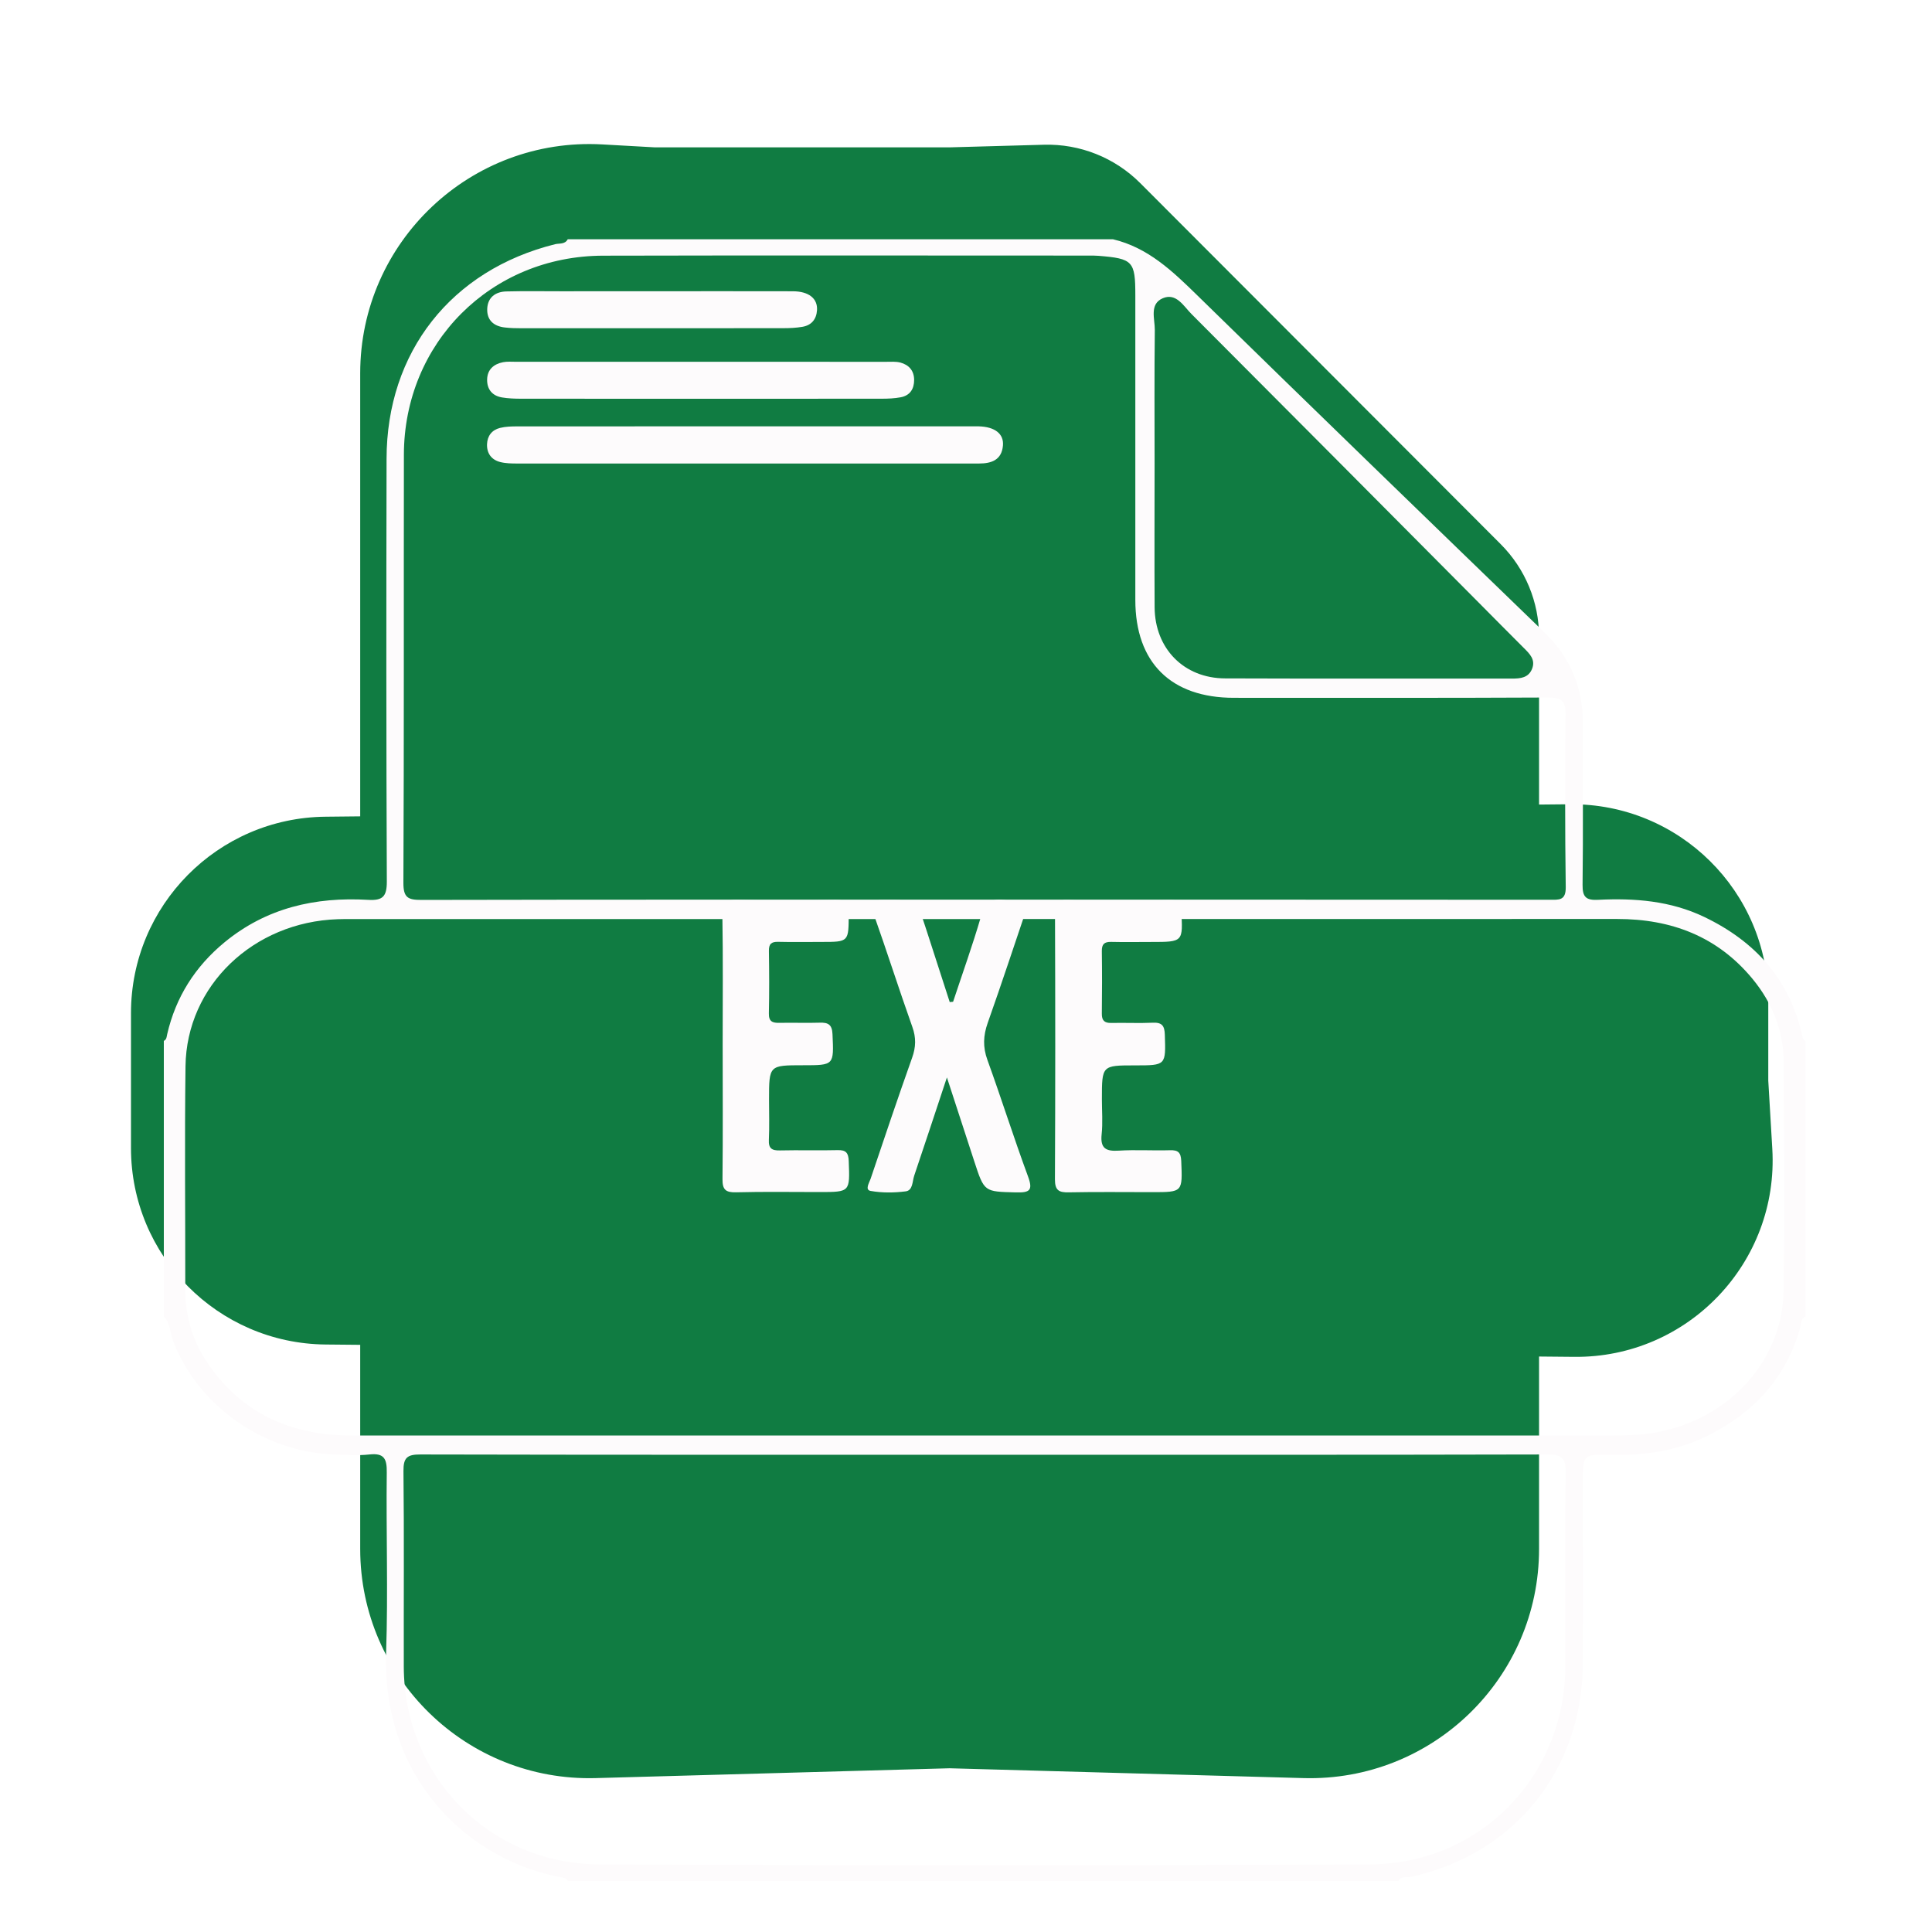 <svg width="59" height="59" viewBox="0 0 59 59" fill="none" xmlns="http://www.w3.org/2000/svg">
<g filter="url(#filter0_d_2102_15051)">
<path fill-rule="evenodd" clip-rule="evenodd" d="M31.879 3.42C32.979 3.389 34.043 3.813 34.821 4.592L45.831 15.62C46.579 16.37 47 17.386 47 18.446V23.57L47.94 23.561C51.277 23.527 54 26.223 54 29.56V32L54.123 34.084C54.327 37.554 51.549 40.471 48.074 40.436L47 40.426V46.303C47 50.245 43.746 53.41 39.806 53.3L29 53L18.194 53.3C14.254 53.41 11 50.245 11 46.303V40.069L9.941 40.059C6.65 40.026 4 37.35 4 34.059V29.94C4 26.65 6.65 23.974 9.94 23.941L11 23.93V10.4C11 6.381 14.376 3.188 18.388 3.41L20 3.5H29L31.879 3.42Z" fill="#107C42"/>
</g>
<g filter="url(#filter1_i_2102_15051)">
<path d="M32.986 3.306C34.062 3.561 34.811 4.284 35.573 5.029C39.094 8.474 42.635 11.9 46.176 15.325C46.974 16.097 47.345 17.026 47.34 18.127C47.332 19.758 47.35 21.389 47.329 23.021C47.324 23.396 47.438 23.497 47.8 23.479C48.916 23.423 50.016 23.508 51.047 24.003C52.606 24.751 53.659 25.918 54.039 27.637C54.053 27.703 54.065 27.762 54.137 27.785C54.137 30.592 54.137 33.399 54.137 36.207C53.987 36.27 54.008 36.427 53.976 36.54C53.549 38.065 52.576 39.123 51.186 39.827C50.233 40.31 49.211 40.454 48.154 40.43C47.338 40.412 47.339 40.426 47.339 41.26C47.339 43.118 47.35 44.975 47.336 46.834C47.311 50.069 45.241 52.616 42.097 53.316C41.965 53.346 41.794 53.277 41.703 53.442C33.248 53.442 24.795 53.442 16.34 53.442C16.306 53.346 16.221 53.346 16.143 53.332C13.382 52.828 10.659 50.393 10.792 46.445C10.853 44.621 10.79 42.793 10.811 40.968C10.817 40.558 10.738 40.366 10.281 40.417C9.912 40.458 9.531 40.429 9.158 40.414C7.003 40.326 5.003 38.885 4.274 36.917C4.187 36.68 4.205 36.401 4.003 36.209C4.003 33.402 4.003 30.595 4.003 27.787C4.091 27.745 4.088 27.66 4.106 27.582C4.368 26.447 4.959 25.517 5.856 24.777C7.135 23.724 8.629 23.385 10.242 23.48C10.685 23.507 10.814 23.38 10.813 22.924C10.794 18.622 10.796 14.318 10.805 10.016C10.807 6.748 12.782 4.248 15.95 3.458C16.08 3.425 16.254 3.469 16.338 3.306C21.887 3.306 27.436 3.306 32.986 3.306ZM29.068 39.837C35.45 39.837 41.831 39.837 48.212 39.838C48.669 39.838 49.123 39.823 49.576 39.742C51.799 39.341 53.434 37.566 53.468 35.415C53.505 33.097 53.478 30.78 53.473 28.462C53.471 27.494 53.132 26.64 52.524 25.899C51.453 24.597 50.039 24.063 48.383 24.064C35.506 24.067 22.631 24.066 9.753 24.066C9.607 24.066 9.46 24.066 9.313 24.071C6.734 24.157 4.696 26.102 4.665 28.561C4.636 30.829 4.66 33.099 4.658 35.366C4.658 36.154 4.857 36.888 5.287 37.545C6.331 39.144 7.858 39.836 9.73 39.837C16.176 39.838 22.621 39.836 29.068 39.837ZM29.05 23.474C34.81 23.474 40.569 23.473 46.329 23.477C46.604 23.477 46.82 23.508 46.815 23.094C46.791 21.332 46.792 19.57 46.811 17.808C46.815 17.394 46.67 17.3 46.275 17.301C43.078 17.317 39.879 17.31 36.682 17.31C34.757 17.31 33.672 16.233 33.671 14.322C33.67 11.223 33.671 8.122 33.671 5.022C33.671 3.974 33.599 3.897 32.543 3.812C32.445 3.804 32.347 3.805 32.249 3.805C27.305 3.805 22.361 3.796 17.418 3.808C13.989 3.816 11.339 6.475 11.334 9.89C11.327 14.246 11.34 18.602 11.319 22.959C11.317 23.416 11.462 23.483 11.869 23.482C17.597 23.47 23.323 23.474 29.05 23.474ZM29.067 40.426C23.324 40.426 17.581 40.43 11.838 40.417C11.437 40.416 11.317 40.512 11.321 40.924C11.343 42.914 11.326 44.905 11.331 46.895C11.34 50.244 13.937 52.923 17.295 52.935C25.142 52.965 32.989 52.965 40.838 52.935C44.196 52.922 46.79 50.246 46.802 46.894C46.808 44.92 46.787 42.946 46.815 40.972C46.821 40.514 46.683 40.416 46.246 40.417C40.52 40.431 34.794 40.426 29.067 40.426ZM34.259 10.139C34.259 11.607 34.252 13.075 34.26 14.544C34.268 15.808 35.155 16.713 36.414 16.717C39.334 16.728 42.255 16.72 45.175 16.723C45.434 16.723 45.677 16.699 45.787 16.425C45.898 16.145 45.716 15.968 45.537 15.79C45.075 15.33 44.617 14.864 44.157 14.402C41.235 11.463 38.314 8.523 35.387 5.591C35.146 5.349 34.921 4.934 34.511 5.107C34.093 5.285 34.269 5.739 34.266 6.076C34.25 7.43 34.259 8.784 34.259 10.139Z" fill="#FDFBFC"/>
</g>
<path d="M29.106 30.592C29.391 29.73 29.698 28.875 29.953 28.004C30.068 27.613 30.237 27.424 30.662 27.485C30.898 27.519 31.142 27.492 31.438 27.492C31.003 28.778 30.597 30.012 30.163 31.238C30.026 31.625 30.011 31.976 30.154 32.369C30.581 33.548 30.958 34.745 31.392 35.921C31.553 36.356 31.446 36.425 31.022 36.414C30.058 36.388 30.06 36.407 29.755 35.472C29.489 34.652 29.22 33.833 28.917 32.903C28.563 33.97 28.244 34.939 27.918 35.904C27.859 36.079 27.88 36.354 27.658 36.382C27.305 36.427 26.936 36.431 26.588 36.369C26.405 36.337 26.545 36.121 26.587 35.998C27.003 34.764 27.418 33.529 27.855 32.301C27.971 31.976 27.979 31.689 27.862 31.362C27.453 30.211 27.082 29.046 26.674 27.895C26.554 27.557 26.636 27.484 26.979 27.484C27.991 27.483 27.991 27.471 28.298 28.422C28.533 29.149 28.768 29.875 29.003 30.602C29.036 30.599 29.071 30.596 29.106 30.592Z" fill="#FDFBFC"/>
<path d="M22.069 31.897C22.069 30.577 22.083 29.256 22.06 27.936C22.053 27.558 22.172 27.473 22.529 27.483C23.523 27.507 24.518 27.505 25.512 27.483C25.845 27.475 25.919 27.591 25.918 27.9C25.915 28.765 25.928 28.765 25.086 28.765C24.646 28.765 24.206 28.773 23.765 28.762C23.557 28.757 23.477 28.825 23.481 29.041C23.491 29.677 23.494 30.313 23.48 30.948C23.474 31.204 23.6 31.241 23.81 31.236C24.218 31.227 24.625 31.244 25.032 31.231C25.29 31.222 25.41 31.288 25.423 31.58C25.466 32.532 25.478 32.531 24.518 32.531C23.485 32.531 23.485 32.531 23.485 33.583C23.485 33.991 23.499 34.4 23.48 34.806C23.466 35.072 23.571 35.138 23.819 35.132C24.405 35.118 24.993 35.138 25.58 35.123C25.833 35.117 25.91 35.203 25.919 35.458C25.955 36.403 25.965 36.403 25.021 36.403C24.173 36.403 23.325 36.389 22.478 36.411C22.158 36.419 22.06 36.328 22.064 36.005C22.078 34.636 22.07 33.267 22.069 31.897Z" fill="#FDFBFC"/>
<path d="M34.144 27.492C34.682 27.492 35.22 27.501 35.757 27.488C35.99 27.482 36.057 27.562 36.072 27.793C36.128 28.766 36.137 28.766 35.156 28.766C34.749 28.766 34.341 28.774 33.934 28.764C33.723 28.759 33.645 28.834 33.648 29.046C33.657 29.682 33.656 30.317 33.648 30.953C33.645 31.163 33.726 31.243 33.935 31.239C34.358 31.23 34.783 31.251 35.206 31.232C35.487 31.219 35.564 31.328 35.572 31.598C35.602 32.535 35.611 32.535 34.661 32.535C33.65 32.535 33.65 32.535 33.65 33.566C33.65 33.925 33.68 34.287 33.642 34.641C33.597 35.07 33.772 35.164 34.164 35.139C34.683 35.106 35.207 35.142 35.728 35.126C35.978 35.118 36.061 35.194 36.073 35.452C36.112 36.406 36.123 36.406 35.186 36.406C34.339 36.406 33.491 36.395 32.643 36.412C32.342 36.419 32.215 36.358 32.216 36.015C32.229 33.309 32.228 30.604 32.218 27.898C32.216 27.58 32.301 27.468 32.629 27.485C33.133 27.511 33.64 27.492 34.144 27.492Z" fill="#FDFBFC"/>
<path d="M22.753 14.156C20.438 14.156 18.12 14.157 15.805 14.155C15.627 14.155 15.443 14.153 15.273 14.109C15.008 14.04 14.864 13.845 14.873 13.566C14.883 13.308 15.024 13.13 15.269 13.068C15.44 13.025 15.623 13.021 15.801 13.021C20.434 13.018 25.065 13.02 29.698 13.02C29.763 13.02 29.829 13.018 29.894 13.02C30.381 13.034 30.661 13.248 30.628 13.609C30.589 14.048 30.278 14.155 29.898 14.155C27.517 14.156 25.136 14.156 22.753 14.156Z" fill="#FDFBFC"/>
<path d="M21.381 11.048C23.273 11.048 25.166 11.048 27.058 11.049C27.205 11.049 27.357 11.036 27.496 11.072C27.756 11.142 27.915 11.318 27.916 11.603C27.916 11.882 27.787 12.078 27.508 12.132C27.317 12.168 27.12 12.176 26.925 12.176C23.255 12.179 19.583 12.179 15.913 12.176C15.719 12.176 15.52 12.169 15.329 12.137C15.031 12.086 14.87 11.887 14.876 11.588C14.883 11.284 15.079 11.117 15.362 11.061C15.489 11.036 15.622 11.048 15.752 11.048C17.628 11.048 19.505 11.048 21.381 11.048Z" fill="#FDFBFC"/>
<path d="M19.91 8.894C21.344 8.894 22.777 8.891 24.211 8.895C24.698 8.896 24.974 9.116 24.95 9.474C24.932 9.749 24.782 9.933 24.506 9.98C24.315 10.013 24.118 10.022 23.924 10.022C21.251 10.025 18.579 10.025 15.908 10.024C15.746 10.024 15.581 10.02 15.421 10.001C15.084 9.965 14.866 9.782 14.879 9.432C14.893 9.083 15.13 8.908 15.463 8.9C16.016 8.886 16.57 8.895 17.124 8.895C18.051 8.894 18.98 8.894 19.91 8.894Z" fill="#FDFBFC"/>
<defs>
<filter id="filter0_d_2102_15051" x="0" y="0.399" width="58.133" height="57.903" filterUnits="userSpaceOnUse" color-interpolation-filters="sRGB">
<feFlood flood-opacity="0" result="BackgroundImageFix"/>
<feColorMatrix in="SourceAlpha" type="matrix" values="0 0 0 0 0 0 0 0 0 0 0 0 0 0 0 0 0 0 127 0" result="hardAlpha"/>
<feOffset dy="1"/>
<feGaussianBlur stdDeviation="2"/>
<feComposite in2="hardAlpha" operator="out"/>
<feColorMatrix type="matrix" values="0 0 0 0 0.063 0 0 0 0 0.486 0 0 0 0 0.259 0 0 0 0.24 0"/>
<feBlend mode="normal" in2="BackgroundImageFix" result="effect1_dropShadow_2102_15051"/>
<feBlend mode="normal" in="SourceGraphic" in2="effect1_dropShadow_2102_15051" result="shape"/>
</filter>
<filter id="filter1_i_2102_15051" x="4.003" y="3.306" width="51.134" height="54.136" filterUnits="userSpaceOnUse" color-interpolation-filters="sRGB">
<feFlood flood-opacity="0" result="BackgroundImageFix"/>
<feBlend mode="normal" in="SourceGraphic" in2="BackgroundImageFix" result="shape"/>
<feColorMatrix in="SourceAlpha" type="matrix" values="0 0 0 0 0 0 0 0 0 0 0 0 0 0 0 0 0 0 127 0" result="hardAlpha"/>
<feOffset dx="1" dy="4"/>
<feGaussianBlur stdDeviation="2"/>
<feComposite in2="hardAlpha" operator="arithmetic" k2="-1" k3="1"/>
<feColorMatrix type="matrix" values="0 0 0 0 1 0 0 0 0 1 0 0 0 0 1 0 0 0 0.25 0"/>
<feBlend mode="normal" in2="shape" result="effect1_innerShadow_2102_15051"/>
</filter>
</defs>
</svg>
